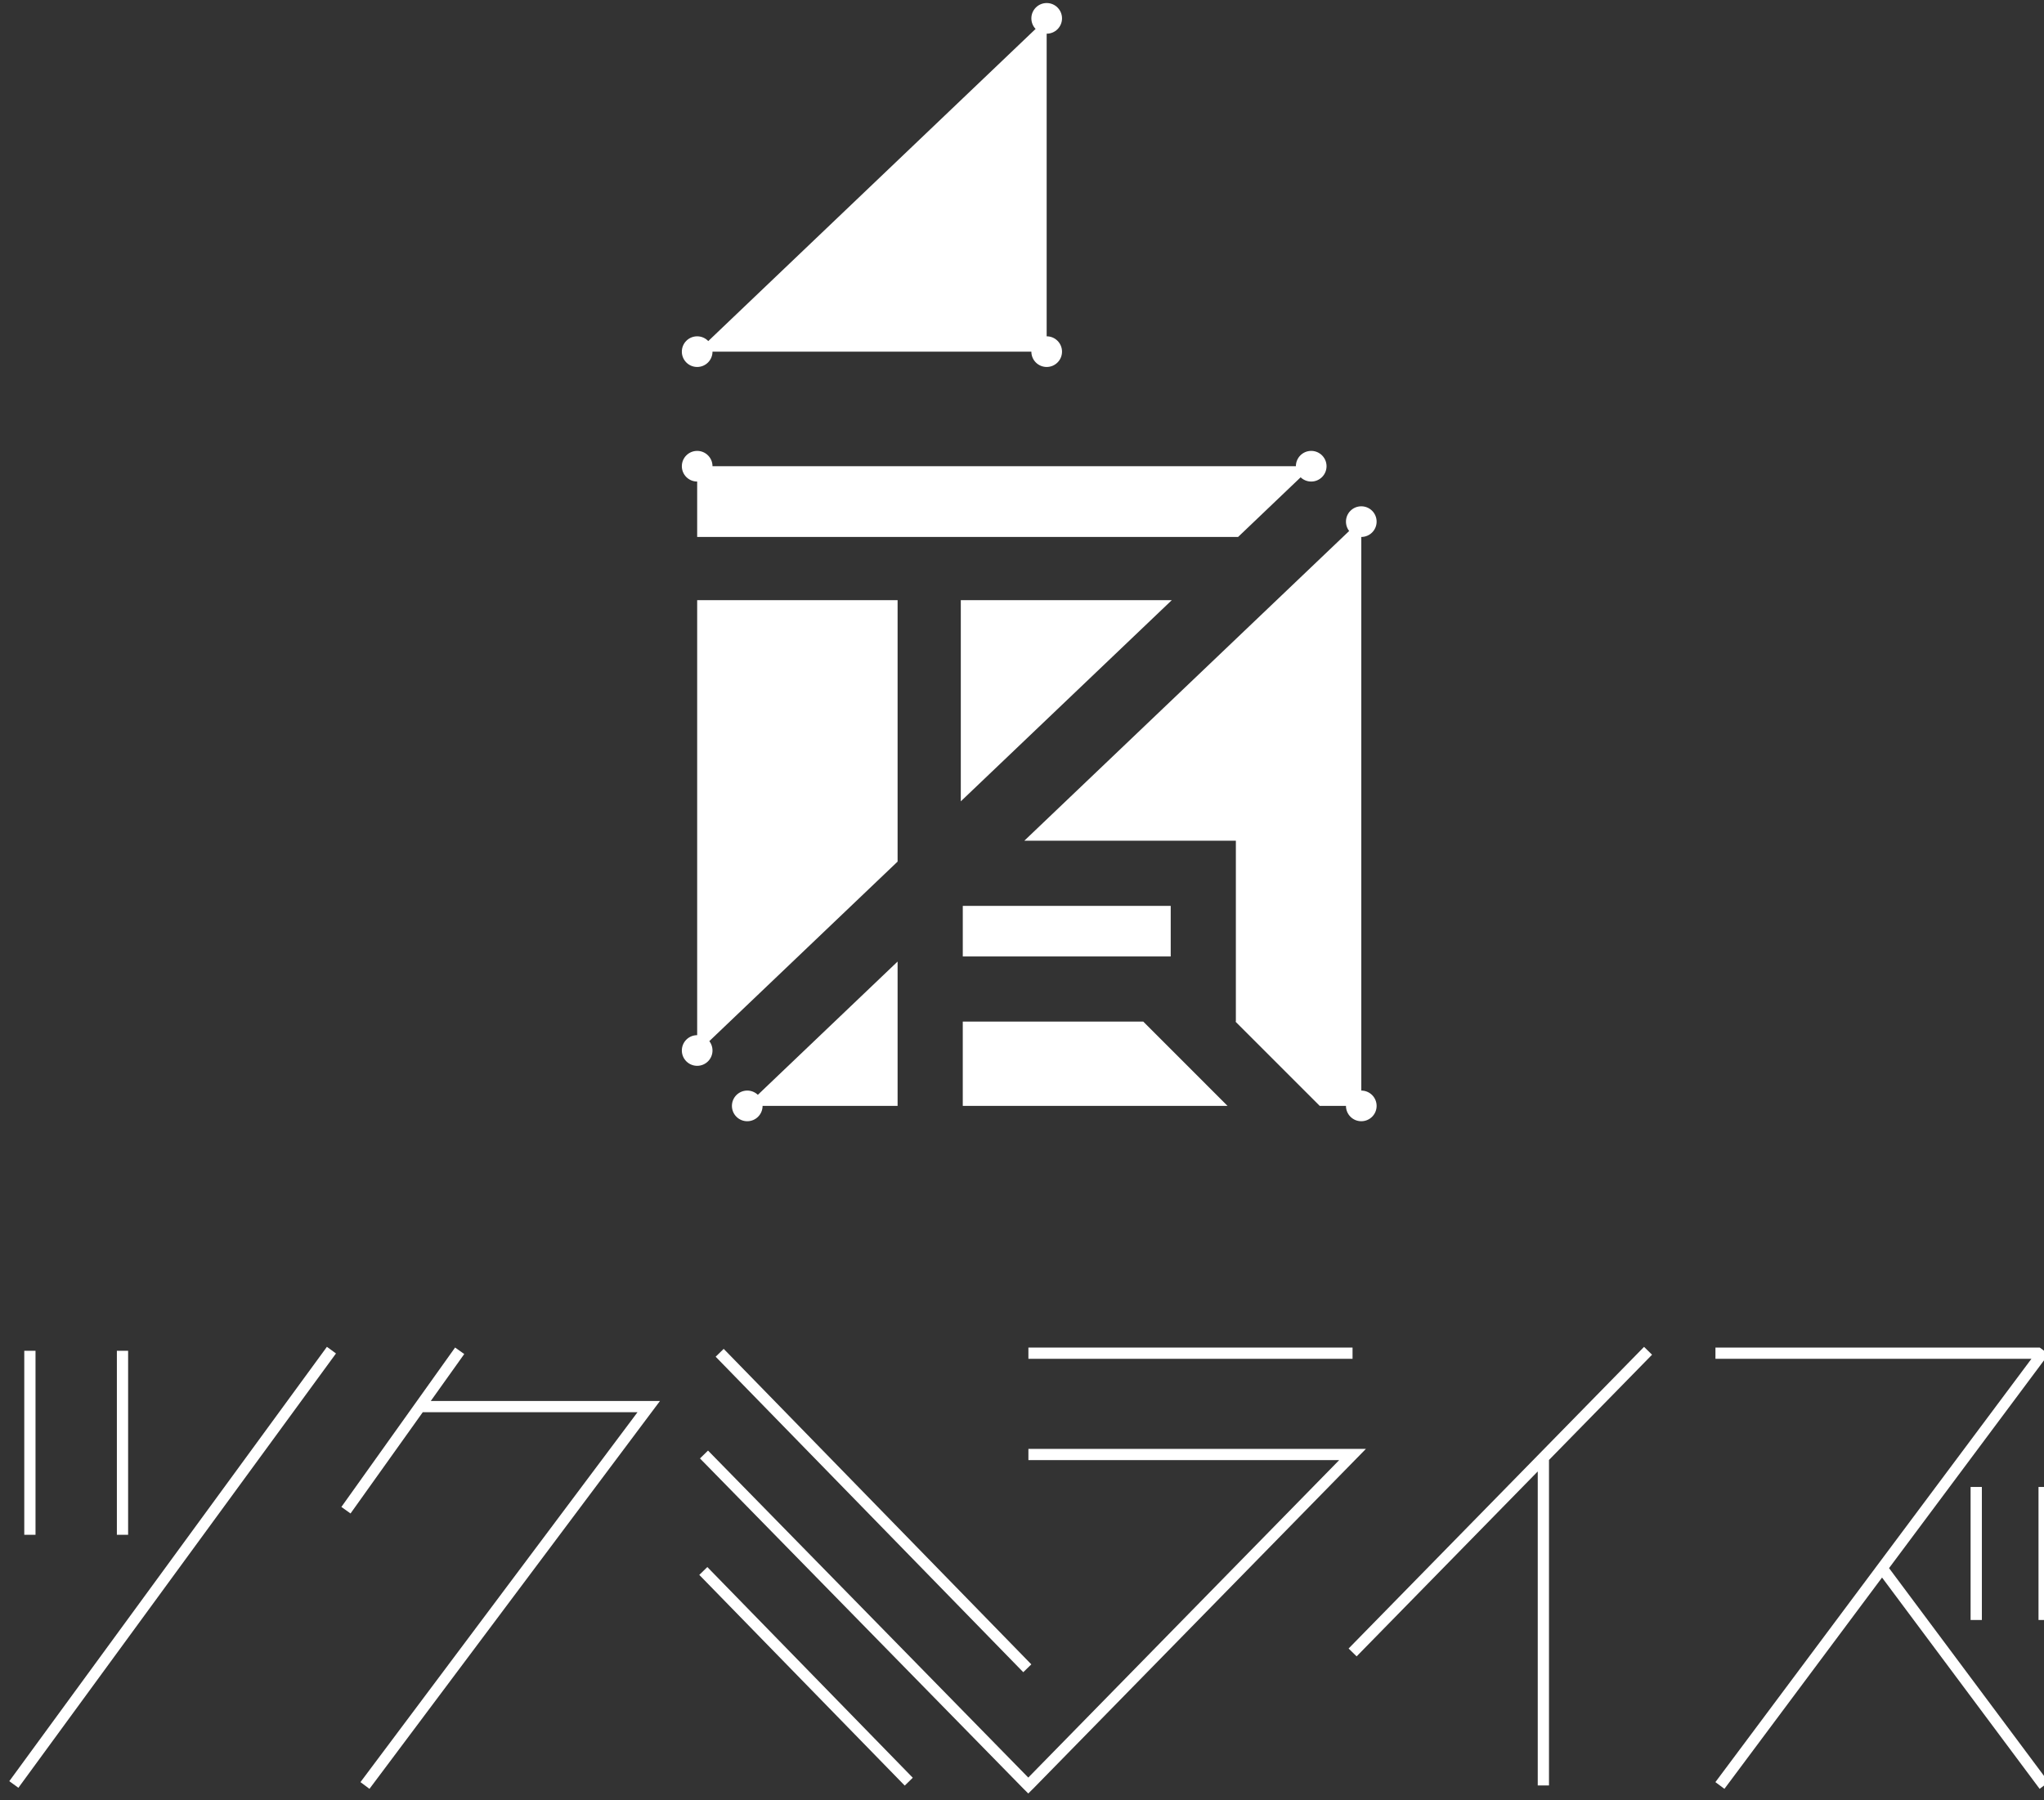 <?xml version="1.0" encoding="utf-8"?>
<!-- Generator: Adobe Illustrator 15.1.0, SVG Export Plug-In . SVG Version: 6.00 Build 0)  -->
<!DOCTYPE svg PUBLIC "-//W3C//DTD SVG 1.1//EN" "http://www.w3.org/Graphics/SVG/1.1/DTD/svg11.dtd">
<svg version="1.1" id="レイヤー_1" xmlns="http://www.w3.org/2000/svg" xmlns:xlink="http://www.w3.org/1999/xlink" x="0px"
	 y="0px" width="168px" height="148px" viewBox="0 0 168 148" enable-background="new 0 0 168 148" xml:space="preserve">
<rect x="0" y="0" width="168" height="148" fill="#333333" stroke="none"/>
<g>
	<g>
		<g>
			<polygon fill="#FFFFFF" points="86.027,28.908 86.027,1.51 57.302,28.908 			"/>
			<circle fill="#FFFFFF" cx="57.302" cy="38.327" r="1.26"/>
			<circle fill="#FFFFFF" cx="57.302" cy="86.359" r="1.26"/>
			<circle fill="#FFFFFF" cx="107.771" cy="38.327" r="1.26"/>
			<circle fill="#FFFFFF" cx="86.029" cy="28.908" r="1.26"/>
			<circle fill="#FFFFFF" cx="86.029" cy="1.51" r="1.26"/>
			<circle fill="#FFFFFF" cx="57.302" cy="28.908" r="1.26"/>
			<circle fill="#FFFFFF" cx="111.887" cy="90.914" r="1.26"/>
			<circle fill="#FFFFFF" cx="111.887" cy="42.882" r="1.26"/>
			<circle fill="#FFFFFF" cx="61.418" cy="90.914" r="1.26"/>
			<g>
				<polygon fill="#FFFFFF" points="57.302,49.337 57.302,86.541 73.775,70.83 73.775,49.337 				"/>
				<polygon fill="#FFFFFF" points="57.302,38.327 57.302,44.142 101.76,44.142 107.855,38.327 				"/>
				<polygon fill="#FFFFFF" points="78.97,65.876 96.313,49.337 78.97,49.337 				"/>
			</g>
			<path fill="#FFFFFF" d="M111.888,42.699L84.191,69.113h17.387v14.871h-0.036l6.929,6.93h3.417V42.699z M73.775,90.914V79.047
				L61.333,90.914H73.775z M79.132,83.984v6.93h21.763l-6.929-6.93H79.132z M96.223,74.469h-17.09v4.16h17.09V74.469z"/>
		</g>
		<g>
			<g>
				<rect x="1.995" y="111.045" fill="#FFFFFF" width="0.924" height="15.127"/>
			</g>
			<g>
				<rect x="9.606" y="111.045" fill="#FFFFFF" width="0.924" height="15.127"/>
			</g>
			<g>
				
					<rect x="13.761" y="106.791" transform="matrix(0.807 0.59 -0.59 0.807 78.771 16.421)" fill="#FFFFFF" width="0.924" height="44.245"/>
			</g>
			
				<rect x="53.745" y="123.744" transform="matrix(0.698 0.716 -0.716 0.698 110.569 -13.967)" fill="#FFFFFF" width="36.223" height="0.924"/>
			
				<rect x="54.215" y="137.378" transform="matrix(0.698 0.716 -0.716 0.698 118.658 -5.884)" fill="#FFFFFF" width="24.191" height="0.924"/>
			<polygon fill="#FFFFFF" points="35.406,115.172 38.157,111.313 37.405,110.777 28.059,123.883 28.811,124.419 34.747,116.096 
				52.398,116.096 29.627,146.504 30.367,147.057 54.244,115.172 			"/>
			<rect x="84.526" y="110.781" fill="#FFFFFF" width="26.642" height="0.924"/>
			<polygon fill="#FFFFFF" points="168.381,111.321 167.654,110.781 140.996,110.781 140.996,111.705 166.967,111.705 
				140.992,146.504 141.734,147.057 154.688,129.686 167.641,147.057 168.381,146.504 155.264,128.912 			"/>
			<g>
				<rect x="167.549" y="122.24" fill="#FFFFFF" width="0.924" height="10.936"/>
			</g>
			<g>
				<rect x="161.967" y="122.24" fill="#FFFFFF" width="0.926" height="10.936"/>
			</g>
			<polygon fill="#FFFFFF" points="135.785,111.368 135.127,110.723 110.844,135.521 111.504,136.167 126.39,120.964 126.39,146.78 
				127.314,146.78 127.314,120.021 			"/>
		</g>
	</g>
	<polygon fill="#FFFFFF" points="112.267,119.109 84.526,119.109 84.526,120.033 110.07,120.033 84.516,146.13 58.193,119.248 
		57.533,119.895 84.177,147.104 84.178,147.102 84.516,147.439 84.854,147.102 84.856,147.104 	"/>
</g>
</svg>
